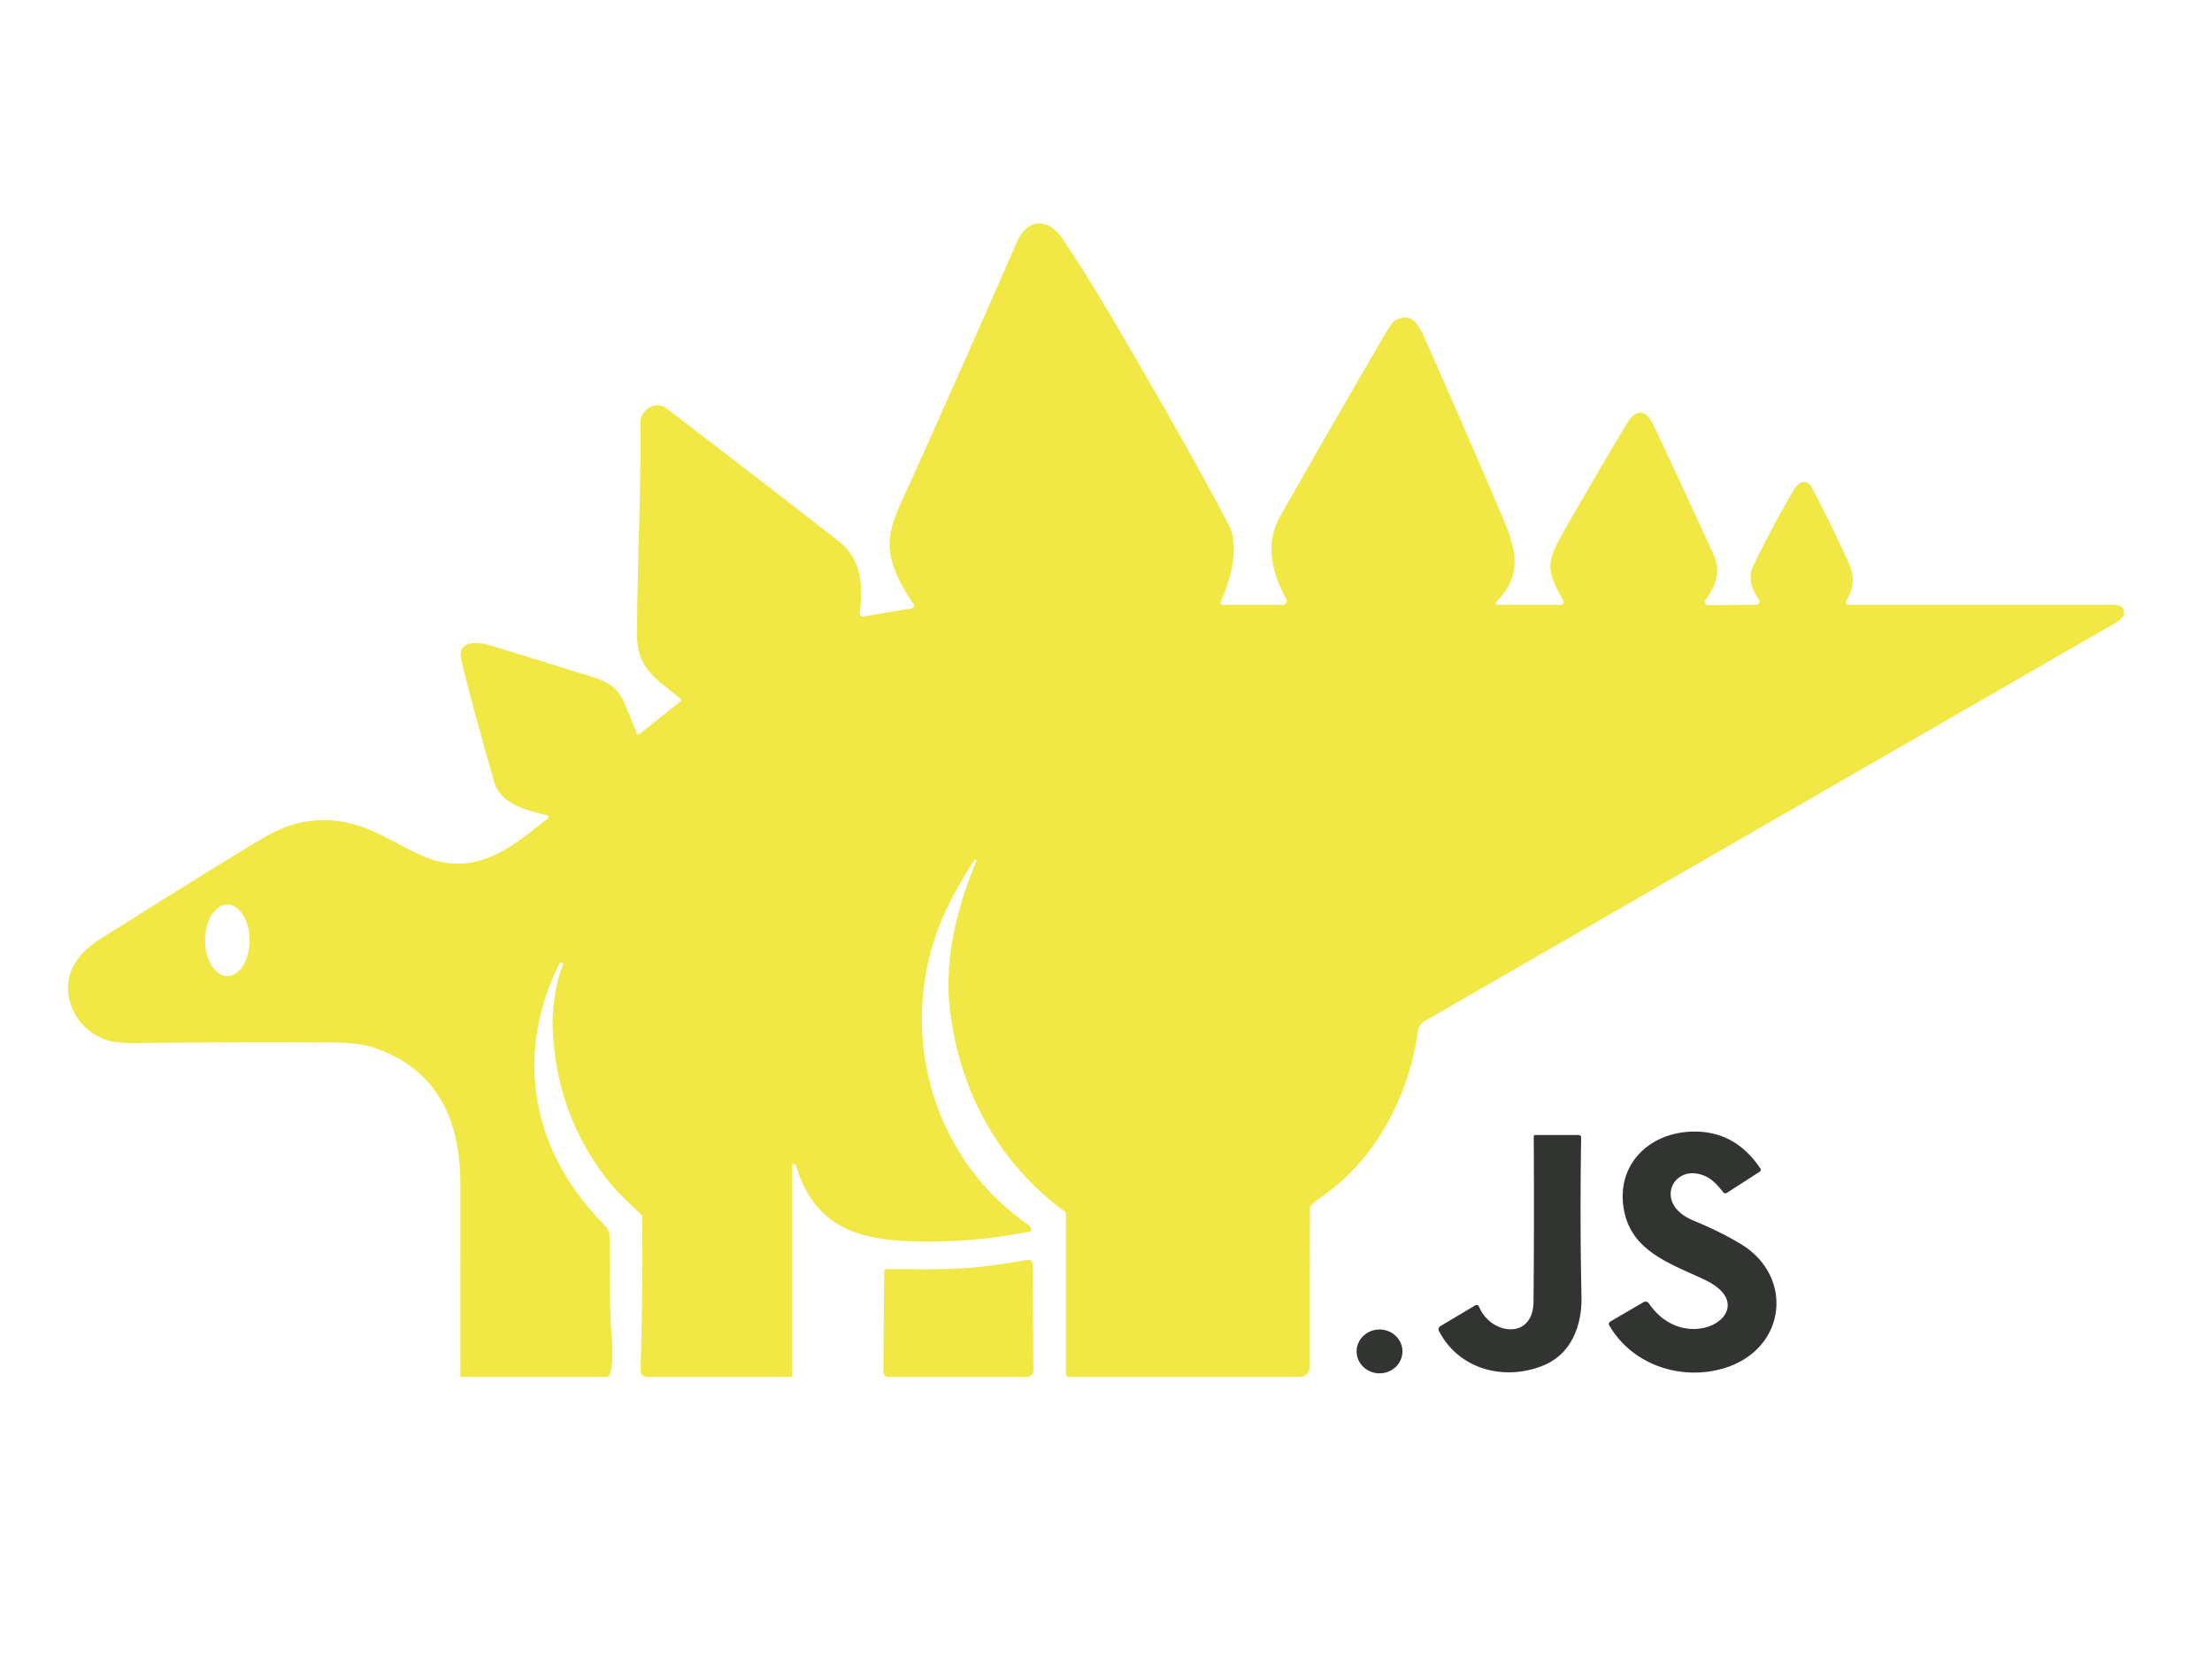 <?xml version="1.0" encoding="UTF-8" standalone="no"?>
<!DOCTYPE svg PUBLIC "-//W3C//DTD SVG 1.1//EN" "http://www.w3.org/Graphics/SVG/1.1/DTD/svg11.dtd">
<svg xmlns="http://www.w3.org/2000/svg" version="1.1" viewBox="0.00 0.00 800.00 600.00">
<path fill="#f1e845" d="
  M 442.53 218.75
  L 464.02 218.75
  A 1.33 1.32 -13.7 0 0 465.20 216.82
  C 460.08 206.99 457.16 196.92 463.16 186.37
  Q 482.24 152.88 501.64 119.58
  C 502.10 118.80 502.94 117.87 503.44 116.89
  A 1.77 1.69 88.7 0 1 504.06 116.21
  C 510.20 112.43 512.96 117.14 515.25 122.32
  Q 529.44 154.26 543.15 186.43
  C 548.47 198.91 550.86 207.80 541.09 217.72
  A 0.60 0.60 0.0 0 0 541.52 218.75
  L 564.50 218.75
  A 1.01 1.01 0.0 0 0 565.39 217.25
  C 559.13 206.01 559.08 203.49 565.66 192.00
  Q 578.62 169.35 588.49 152.99
  C 591.62 147.79 595.31 148.08 597.83 153.41
  Q 609.08 177.20 619.97 201.16
  C 622.56 206.85 620.19 212.39 616.78 217.04
  A 1.13 1.13 0.0 0 0 617.70 218.84
  L 635.27 218.71
  A 1.07 1.07 0.0 0 0 636.18 217.08
  C 633.84 213.22 631.85 209.37 634.06 204.77
  Q 640.82 190.67 648.74 177.18
  C 650.44 174.29 653.42 172.86 655.40 176.58
  Q 662.58 190.08 668.76 204.06
  C 670.95 209.02 670.37 212.90 667.70 217.30
  A 0.96 0.96 0.0 0 0 668.52 218.75
  Q 716.50 218.74 764.94 218.76
  Q 768.22 218.76 768.18 222.20
  Q 768.18 222.68 767.84 223.03
  C 767.27 223.62 766.55 224.45 765.83 224.87
  Q 640.70 296.97 515.59 369.11
  C 513.65 370.22 513.06 371.20 512.72 373.55
  C 509.34 396.93 497.20 419.87 477.41 433.26
  Q 475.64 434.46 474.14 435.97
  A 1.30 1.28 -22.9 0 0 473.76 436.88
  L 473.72 494.26
  A 3.74 3.73 90.0 0 1 469.99 498.00
  L 386.50 498.00
  A 1.00 1.00 0.0 0 1 385.50 497.00
  L 385.50 438.99
  A 0.97 0.96 18.1 0 0 385.10 438.21
  C 360.91 420.43 347.08 394.53 343.55 365.15
  C 341.40 347.26 346.10 327.92 353.10 311.52
  A 0.43 0.43 0.0 0 0 352.35 311.12
  C 347.06 319.24 342.00 328.27 338.84 337.14
  C 325.21 375.30 337.71 419.07 371.41 442.62
  Q 372.54 443.41 372.94 444.37
  A 0.77 0.77 0.0 0 1 372.38 445.41
  Q 350.75 449.73 328.96 448.90
  C 308.55 448.13 294.21 442.57 287.85 421.51
  A 0.74 0.71 -87.7 0 0 287.44 421.05
  Q 286.81 420.79 286.51 421.47
  A 0.05 0.01 -58.3 0 0 286.50 421.50
  L 286.50 497.50
  A 0.50 0.50 0.0 0 1 286.00 498.00
  L 234.02 498.00
  A 2.34 2.34 0.0 0 1 231.68 495.60
  C 232.12 476.97 232.53 458.58 232.21 440.10
  A 1.25 1.24 21.4 0 0 231.82 439.22
  C 227.90 435.40 223.43 431.41 220.31 427.49
  Q 200.90 403.12 199.86 371.24
  C 199.72 366.87 200.57 355.83 203.64 348.94
  Q 203.77 348.65 203.54 348.42
  L 203.30 348.18
  A 0.58 0.58 0.0 0 0 202.37 348.33
  C 185.50 382.34 192.70 417.21 218.91 443.33
  C 220.03 444.45 220.48 446.07 220.48 447.77
  C 220.48 458.08 220.51 466.51 220.92 478.61
  C 221.05 482.10 222.45 493.92 220.24 497.53
  A 0.99 0.97 -73.8 0 1 219.41 498.00
  L 167.00 498.00
  A 0.50 0.50 0.0 0 1 166.50 497.50
  Q 166.49 463.20 166.51 428.71
  C 166.52 405.31 158.50 387.07 135.63 379.04
  C 129.27 376.80 120.47 377.05 114.25 377.01
  Q 87.16 376.84 48.90 377.25
  Q 41.84 377.32 38.28 376.05
  C 30.76 373.35 25.50 366.93 24.68 358.99
  C 23.80 350.50 29.19 344.04 36.34 339.53
  Q 81.47 311.12 95.92 302.65
  Q 112.26 293.06 129.96 298.69
  C 137.04 300.94 146.01 306.58 152.59 309.45
  C 170.98 317.48 183.78 307.63 198.10 295.94
  A 0.62 0.62 0.0 0 0 197.85 294.85
  C 190.73 293.15 181.04 290.93 178.71 282.76
  Q 169.99 252.23 166.81 238.70
  C 165.13 231.59 172.57 231.97 177.28 233.40
  Q 192.67 238.09 208.03 242.90
  C 217.50 245.86 222.64 246.51 226.06 254.84
  C 227.48 258.29 229.03 261.71 230.27 265.19
  A 0.62 0.61 61.0 0 0 231.23 265.47
  L 246.18 253.62
  Q 246.69 253.23 246.20 252.81
  C 237.66 245.56 230.30 242.26 230.36 229.25
  C 230.46 203.83 231.90 178.53 231.56 153.07
  C 231.49 148.12 237.11 144.67 241.20 147.80
  Q 272.28 171.54 303.14 195.59
  C 311.78 202.31 312.16 211.93 310.93 221.70
  A 1.13 1.13 0.0 0 0 312.24 222.96
  L 329.74 220.04
  A 0.99 0.99 0.0 0 0 330.40 218.52
  C 326.00 211.93 321.73 204.66 321.74 196.54
  C 321.74 190.20 325.08 183.56 327.87 177.41
  Q 345.37 138.68 367.83 87.43
  C 371.62 78.79 379.08 78.75 384.16 86.22
  Q 392.64 98.70 402.31 115.19
  Q 430.93 163.97 444.23 189.54
  C 448.41 197.58 445.29 209.00 441.62 217.36
  Q 441.00 218.75 442.53 218.75
  Z
  M 82.233 353.01
  A 12.92 8.04 89.9 0 0 90.25 340.076
  A 12.92 8.04 89.9 0 0 82.188 327.17
  A 12.92 8.04 89.9 0 0 74.17 340.104
  A 12.92 8.04 89.9 0 0 82.233 353.01
  Z"
/>
<path fill="#313430" d="
  M 616.67 462.91
  C 605.23 457.43 590.88 453.08 587.60 438.87
  C 583.66 421.75 596.20 409.35 612.68 409.25
  Q 627.69 409.16 636.67 422.62
  A 0.81 0.81 0.0 0 1 636.44 423.75
  L 624.47 431.46
  A 0.89 0.88 54.1 0 1 623.31 431.27
  C 621.56 429.12 619.54 426.70 617.08 425.53
  C 605.38 419.94 597.50 435.24 612.34 441.38
  Q 622.07 445.40 629.43 449.81
  C 648.99 461.52 646.06 487.73 623.95 494.70
  C 608.42 499.59 590.36 493.86 581.97 479.25
  A 0.92 0.90 -30.1 0 1 582.31 478.01
  L 594.42 470.93
  A 1.42 1.42 0.0 0 1 596.31 471.35
  C 610.24 491.86 638.92 473.57 616.67 462.91
  Z"
/>
<path fill="#313430" d="
  M 558.03 493.90
  C 544.04 499.52 527.63 495.34 520.42 481.37
  A 1.33 1.33 0.0 0 1 520.92 479.62
  L 533.39 472.18
  Q 534.46 471.54 534.95 472.69
  C 539.29 482.89 554.49 484.66 554.62 470.80
  Q 554.89 441.11 554.70 411.07
  A 0.57 0.57 0.0 0 1 555.27 410.50
  L 571.01 410.50
  A 0.84 0.83 0.7 0 1 571.85 411.35
  Q 571.37 440.14 571.96 469.00
  C 572.17 479.24 568.41 489.74 558.03 493.90
  Z"
/>
<path fill="#f1e845" d="
  M 319.46 495.82
  L 319.78 459.55
  Q 319.78 459.02 320.31 459.01
  C 331.54 458.96 343.31 459.40 353.84 458.23
  Q 362.67 457.24 371.81 455.62
  A 1.37 1.37 0.0 0 1 373.42 456.96
  L 373.73 495.62
  A 2.36 2.35 89.8 0 1 371.38 498.00
  L 321.63 498.00
  Q 319.45 498.00 319.46 495.82
  Z"
/>
<ellipse fill="#313430" cx="0.00" cy="0.00" transform="translate(498.93,488.76) rotate(-0.1)" rx="8.29" ry="7.93"/>
</svg>
